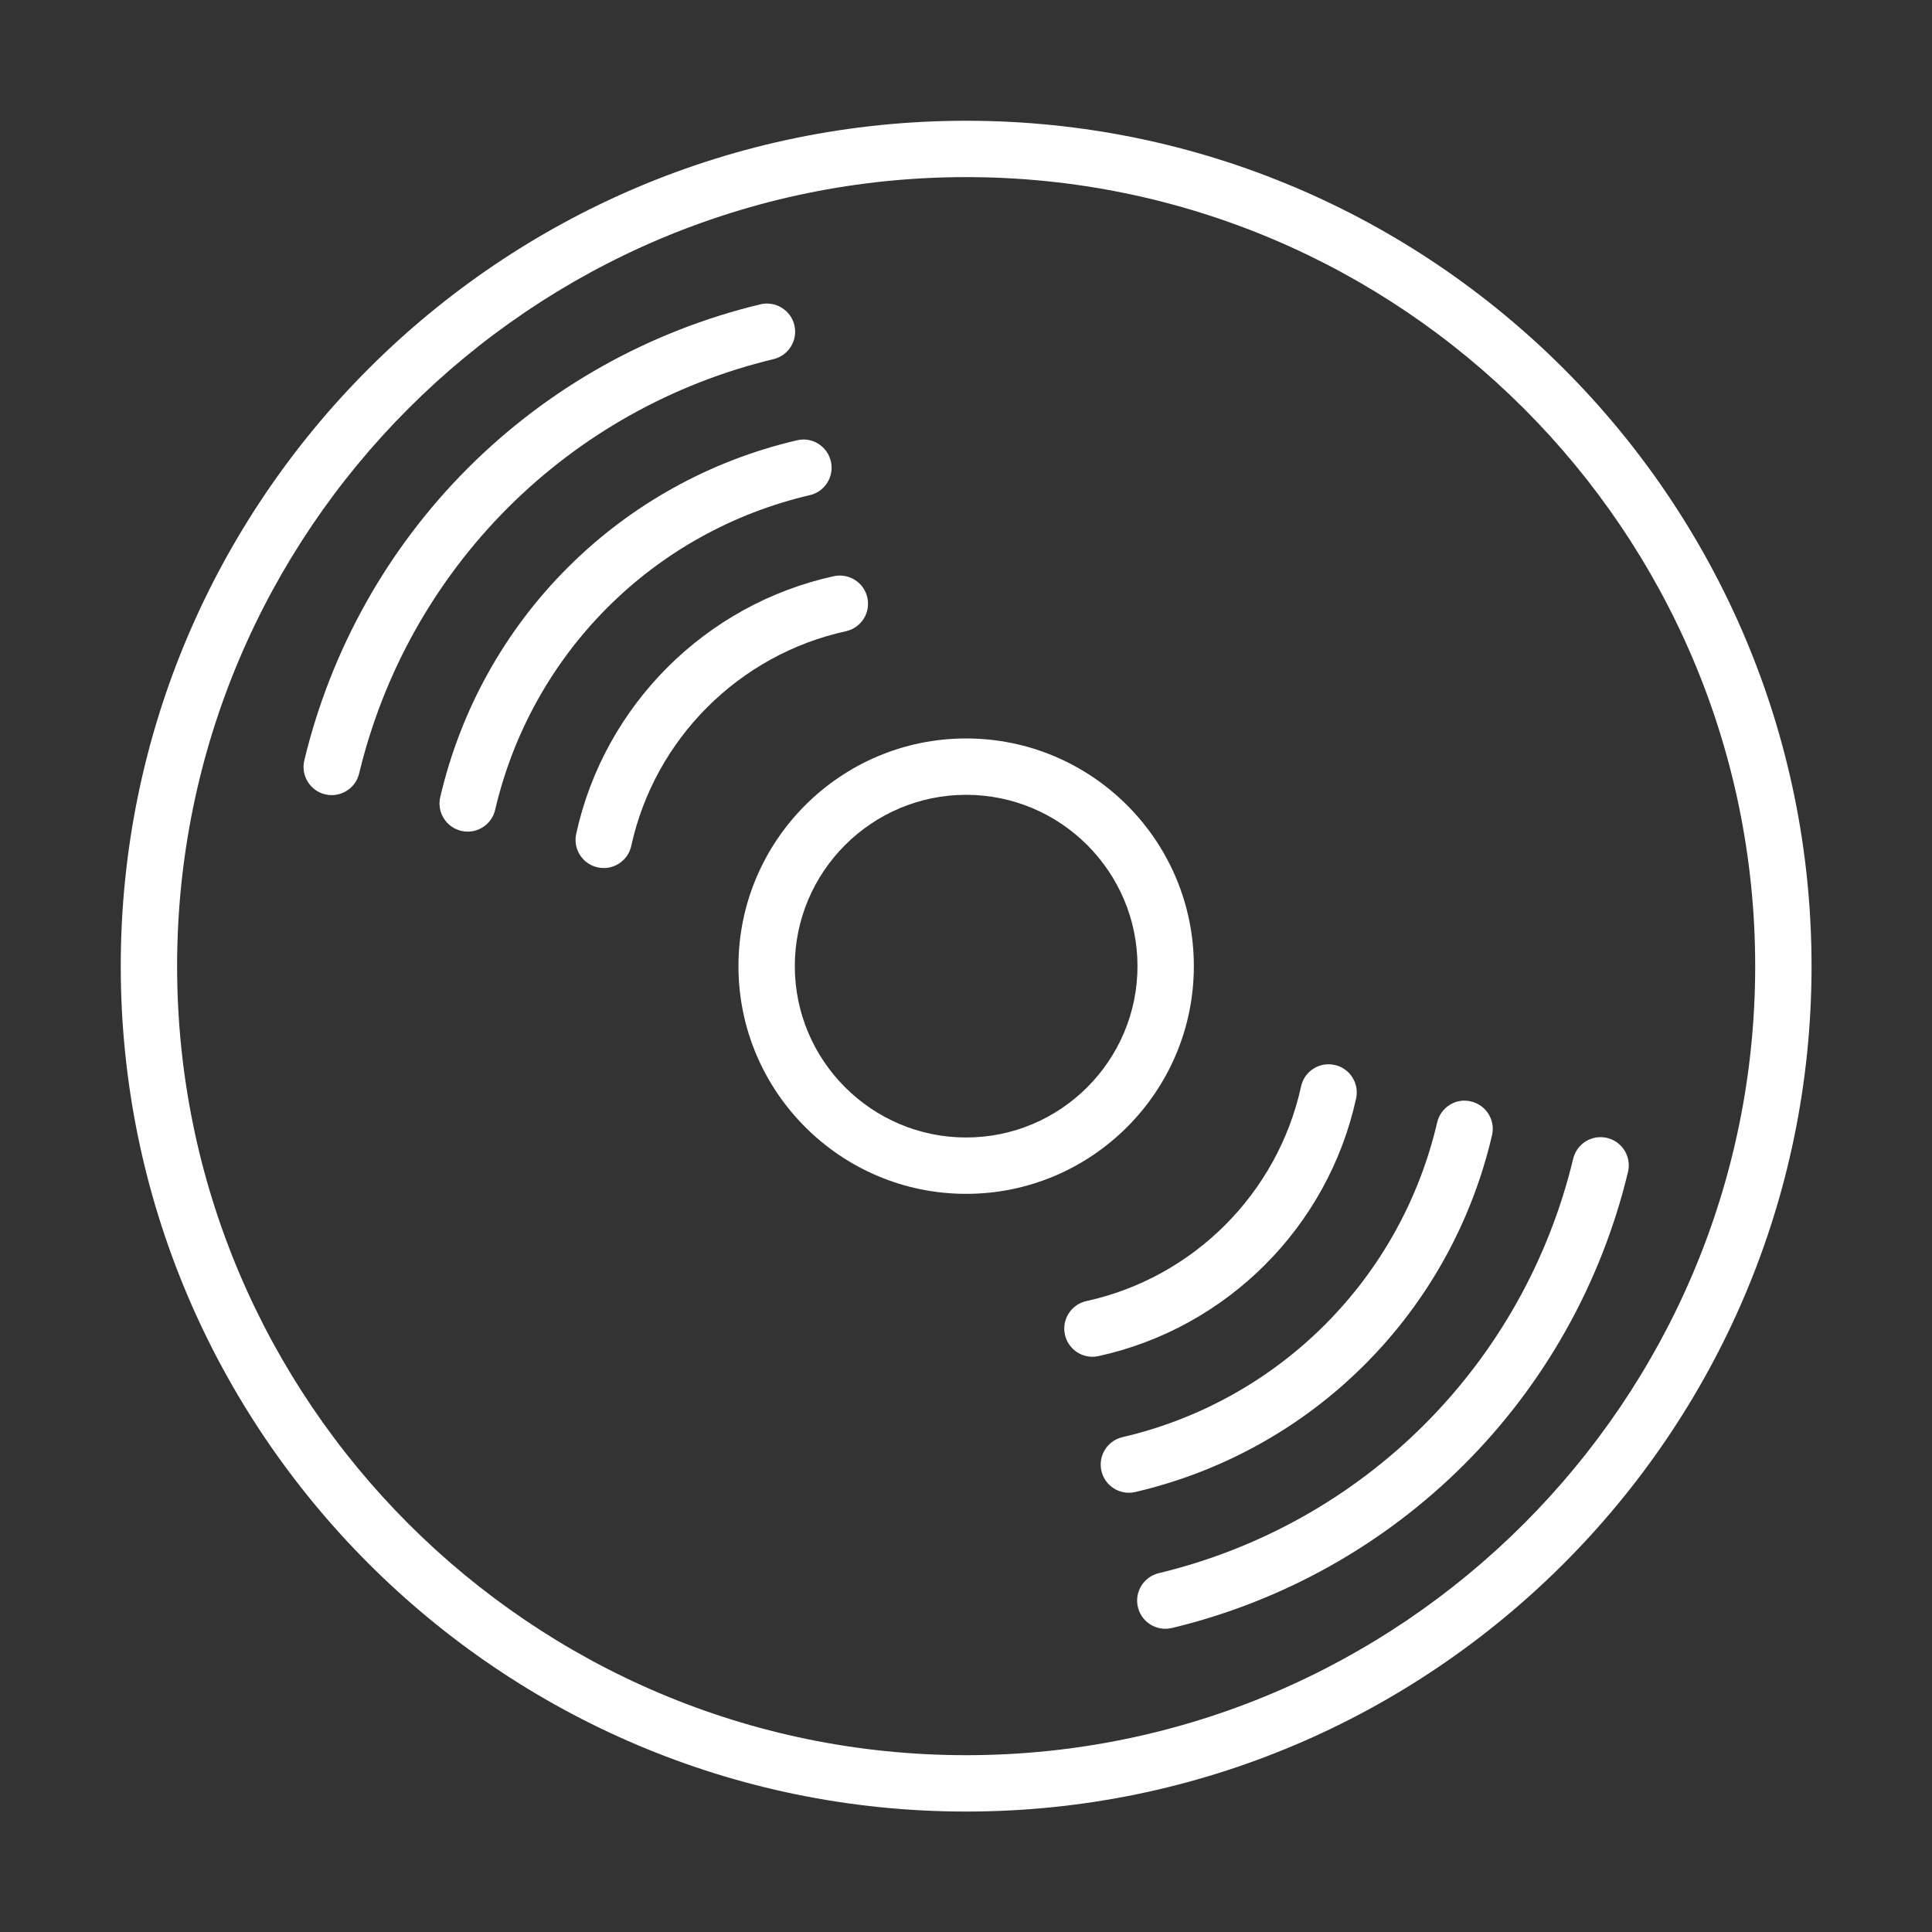 <?xml version="1.0" encoding="UTF-8" standalone="no"?>
<!-- Generator: Adobe Illustrator 19.0.0, SVG Export Plug-In . SVG Version: 6.00 Build 0)  -->

<svg
   version="1.1"
   id="Capa_1"
   x="0px"
   y="0px"
   viewBox="0 0 128 128"
   xml:space="preserve"
   sodipodi:docname="album-default.svg"
   width="128"
   height="128"
   inkscape:version="1.2.2 (b0a8486541, 2022-12-01)"
   xmlns:inkscape="http://www.inkscape.org/namespaces/inkscape"
   xmlns:sodipodi="http://sodipodi.sourceforge.net/DTD/sodipodi-0.dtd"
   xmlns="http://www.w3.org/2000/svg"
   xmlns:svg="http://www.w3.org/2000/svg"
   xmlns:rdf="http://www.w3.org/1999/02/22-rdf-syntax-ns#"
   xmlns:cc="http://creativecommons.org/ns#"
   xmlns:dc="http://purl.org/dc/elements/1.1/"><rect x="0" y="0" width="128" height="128" fill="#333333" stroke="none"/><defs
     id="defs53" /><sodipodi:namedview
     pagecolor="#000000"
     bordercolor="#666666"
     borderopacity="1"
     objecttolerance="10"
     gridtolerance="10"
     guidetolerance="10"
     id="namedview51"
     showgrid="false"
     inkscape:showpageshadow="2"
     inkscape:pageopacity="0"
     inkscape:pagecheckerboard="0"
     inkscape:deskcolor="#d1d1d1"
     inkscape:zoom="6.828125"
     inkscape:cx="47.963387"
     inkscape:cy="55.505721"
     inkscape:window-width="940"
     inkscape:window-height="1010"
     inkscape:window-x="0"
     inkscape:window-y="0"
     inkscape:window-maximized="1"
     inkscape:current-layer="g3" /><g
     id="g3"
     transform="matrix(1.867,0,0,1.867,8,8)"
     style="fill:#ffffff;fill-opacity:1"><path
       d="M 30,0 C 13.458,0 0,13.458 0,30 0,46.542 13.458,60 30,60 46.542,60 60,46.542 60,30 60,13.458 46.542,0 30,0 Z m 0,58 C 14.561,58 2,45.439 2,30 2,14.561 14.561,2 30,2 45.439,2 58,14.561 58,30 58,45.439 45.439,58 30,58 Z"
       id="path5"
       inkscape:connector-curvature="0"
       style="fill:#ffffff;fill-opacity:1" /><path
       d="M 23.165,8.459 C 23.702,8.329 24.033,7.789 23.904,7.253 23.775,6.716 23.234,6.387 22.698,6.514 18.763,7.46 15.176,9.469 12.322,12.323 9.468,15.177 7.46,18.764 6.514,22.698 c -0.129,0.536 0.202,1.076 0.739,1.206 0.078,0.019 0.157,0.027 0.234,0.027 0.451,0 0.861,-0.308 0.972,-0.767 0.859,-3.575 2.685,-6.836 5.277,-9.429 2.592,-2.593 5.854,-4.417 9.429,-5.276 z"
       id="path7"
       inkscape:connector-curvature="0"
       style="fill:#ffffff;fill-opacity:1" /><path
       d="m 52.747,36.096 c -0.538,-0.129 -1.077,0.201 -1.206,0.739 -0.859,3.575 -2.685,6.836 -5.277,9.429 -2.592,2.593 -5.854,4.418 -9.43,5.277 -0.537,0.13 -0.868,0.67 -0.739,1.206 0.11,0.459 0.521,0.767 0.972,0.767 0.077,0 0.156,-0.009 0.234,-0.027 3.936,-0.946 7.523,-2.955 10.377,-5.809 2.854,-2.854 4.862,-6.441 5.809,-10.376 0.128,-0.536 -0.203,-1.076 -0.74,-1.206 z"
       id="path9"
       inkscape:connector-curvature="0"
       style="fill:#ffffff;fill-opacity:1" /><path
       d="m 24.452,13.286 c 0.538,-0.125 0.873,-0.663 0.747,-1.2 -0.125,-0.538 -0.665,-0.878 -1.2,-0.747 -3.09,0.72 -5.904,2.282 -8.141,4.52 -2.237,2.236 -3.8,5.051 -4.52,8.141 -0.126,0.537 0.209,1.075 0.747,1.2 0.076,0.019 0.152,0.026 0.228,0.026 0.454,0 0.865,-0.312 0.973,-0.773 0.635,-2.725 2.014,-5.207 3.986,-7.18 1.972,-1.973 4.456,-3.352 7.18,-3.987 z"
       id="path11"
       inkscape:connector-curvature="0"
       style="fill:#ffffff;fill-opacity:1" /><path
       d="m 48.661,36.001 c 0.126,-0.537 -0.209,-1.075 -0.747,-1.2 -0.538,-0.133 -1.075,0.209 -1.2,0.747 -0.635,2.725 -2.014,5.207 -3.986,7.18 -1.972,1.973 -4.455,3.352 -7.18,3.986 -0.538,0.125 -0.873,0.663 -0.747,1.2 0.107,0.462 0.519,0.773 0.973,0.773 0.075,0 0.151,-0.008 0.228,-0.026 3.09,-0.72 5.904,-2.282 8.141,-4.52 2.236,-2.236 3.798,-5.05 4.518,-8.14 z"
       id="path13"
       inkscape:connector-curvature="0"
       style="fill:#ffffff;fill-opacity:1" /><path
       d="m 26.495,16.925 c -0.119,-0.541 -0.653,-0.879 -1.19,-0.763 -4.557,0.997 -8.146,4.586 -9.143,9.143 -0.118,0.539 0.224,1.072 0.763,1.19 0.072,0.016 0.144,0.023 0.215,0.023 0.46,0 0.873,-0.318 0.976,-0.786 0.831,-3.796 3.821,-6.786 7.617,-7.617 0.538,-0.118 0.88,-0.651 0.762,-1.19 z"
       id="path15"
       inkscape:connector-curvature="0"
       style="fill:#ffffff;fill-opacity:1" /><path
       d="m 43.838,34.695 c 0.118,-0.539 -0.224,-1.072 -0.763,-1.19 -0.54,-0.118 -1.072,0.222 -1.19,0.763 -0.831,3.796 -3.821,6.786 -7.617,7.617 -0.539,0.118 -0.881,0.651 -0.763,1.19 0.103,0.468 0.516,0.786 0.976,0.786 0.071,0 0.143,-0.008 0.215,-0.023 4.556,-0.997 8.145,-4.586 9.142,-9.143 z"
       id="path17"
       inkscape:connector-curvature="0"
       style="fill:#ffffff;fill-opacity:1" /><path
       d="m 38.08,30 c 0,-4.455 -3.625,-8.08 -8.08,-8.08 -4.455,0 -8.08,3.625 -8.08,8.08 0,4.455 3.625,8.08 8.08,8.08 4.455,0 8.08,-3.625 8.08,-8.08 z M 30,36.08 c -3.353,0 -6.08,-2.728 -6.08,-6.08 0,-3.352 2.728,-6.08 6.08,-6.08 3.352,0 6.08,2.728 6.08,6.08 0,3.352 -2.727,6.08 -6.08,6.08 z"
       id="path19"
       inkscape:connector-curvature="0"
       style="fill:#ffffff;fill-opacity:1" /></g><g
     id="g21"
     transform="translate(0,68)" /><g
     id="g23"
     transform="translate(0,68)" /><g
     id="g25"
     transform="translate(0,68)" /><g
     id="g27"
     transform="translate(0,68)" /><g
     id="g29"
     transform="translate(0,68)" /><g
     id="g31"
     transform="translate(0,68)" /><g
     id="g33"
     transform="translate(0,68)" /><g
     id="g35"
     transform="translate(0,68)" /><g
     id="g37"
     transform="translate(0,68)" /><g
     id="g39"
     transform="translate(0,68)" /><g
     id="g41"
     transform="translate(0,68)" /><g
     id="g43"
     transform="translate(0,68)" /><g
     id="g45"
     transform="translate(0,68)" /><g
     id="g47"
     transform="translate(0,68)" /><g
     id="g49"
     transform="translate(0,68)" /></svg>
